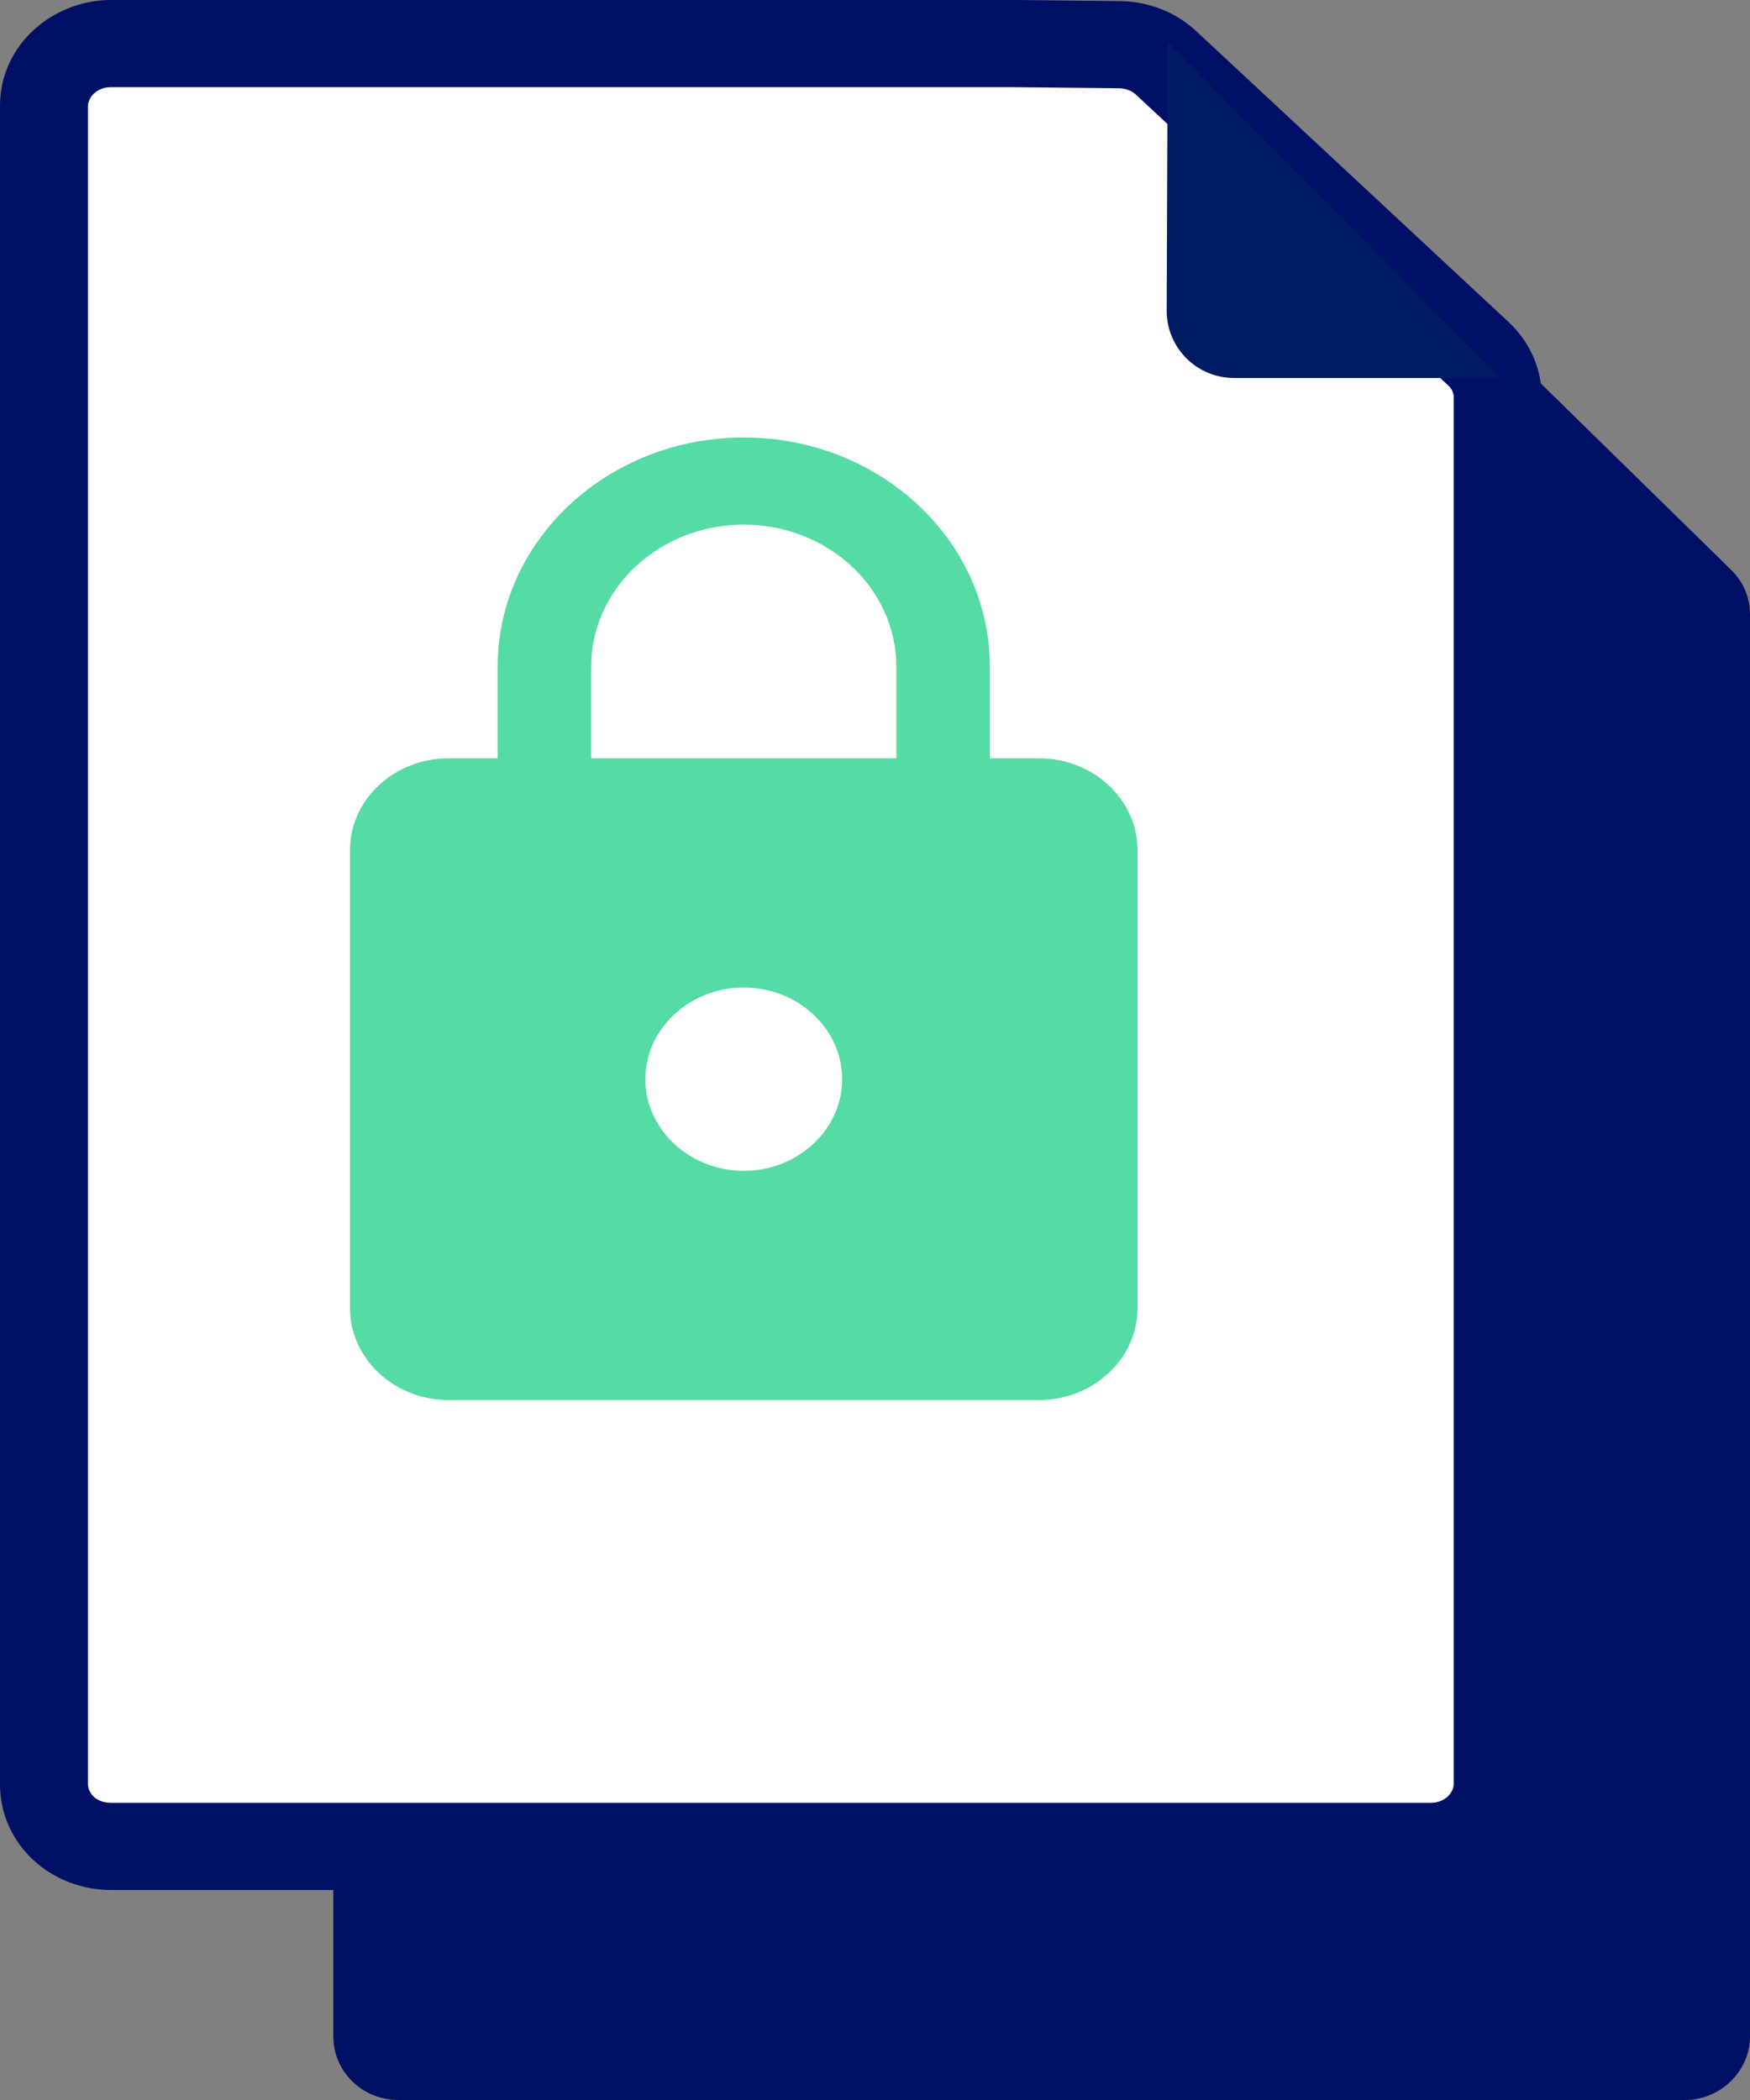 <svg width="40" height="48" viewBox="0 0 40 48" fill="none" xmlns="http://www.w3.org/2000/svg">
<rect x="0" y="0" width="40" height="48" fill="#808080" stroke="none"/>
<path d="M29.245 5.76H9.109C8.294 5.76 7.619 6.415 7.619 7.216V46.544C7.619 47.345 8.271 48 9.109 48H38.51C39.325 48 40 47.345 40 46.544V14.034C40 13.646 39.837 13.281 39.558 13.015L32.597 6.197C32.318 5.93 31.945 5.784 31.55 5.784L29.245 5.76Z" fill="#001064"/>
<path d="M22.976 1H2.839C2.025 1 1.35 1.64 1.35 2.423V40.857C1.35 41.64 2.001 42.28 2.839 42.28H32.241C33.055 42.28 33.73 41.64 33.73 40.857V9.086C33.73 8.707 33.568 8.351 33.288 8.09L26.328 1.427C26.048 1.166 25.676 1.024 25.28 1.024L22.976 1Z" fill="white"/>
<path fill-rule="evenodd" clip-rule="evenodd" d="M23.202 0H2.535C1.207 0 0 1.024 0 2.417V40.783C0 42.166 1.173 43.2 2.535 43.2H32.704C34.031 43.2 35.238 42.176 35.238 40.783V9.068C35.238 8.393 34.94 7.779 34.464 7.344L27.321 0.692L27.316 0.688C26.834 0.251 26.208 0.025 25.567 0.024L23.202 0ZM23.192 1.993L25.557 2.017H25.562C25.729 2.017 25.863 2.074 25.954 2.154L33.095 8.804L33.099 8.808C33.193 8.894 33.227 8.988 33.227 9.068V40.783C33.227 40.953 33.049 41.207 32.704 41.207H2.535C2.176 41.207 2.011 40.962 2.011 40.783V2.417C2.011 2.247 2.19 1.993 2.535 1.993H23.192Z" fill="#001066"/>
<path d="M26.69 0.96L26.667 7.104C26.667 7.944 27.347 8.64 28.209 8.64H34.286" fill="#001C63"/>
<path d="M23.75 17.333H22.625V15.238C22.625 12.347 20.105 10 17 10C13.895 10 11.375 12.347 11.375 15.238V17.333H10.25C9.012 17.333 8 18.276 8 19.429V29.905C8 31.057 9.012 32 10.25 32H23.75C24.988 32 26 31.057 26 29.905V19.429C26 18.276 24.988 17.333 23.75 17.333ZM17 26.762C15.762 26.762 14.75 25.819 14.75 24.667C14.75 23.514 15.762 22.571 17 22.571C18.238 22.571 19.25 23.514 19.25 24.667C19.25 25.819 18.238 26.762 17 26.762ZM20.488 17.333H13.512V15.238C13.512 13.447 15.076 11.991 17 11.991C18.924 11.991 20.488 13.447 20.488 15.238V17.333Z" fill="#55DBA4"/>
</svg>
